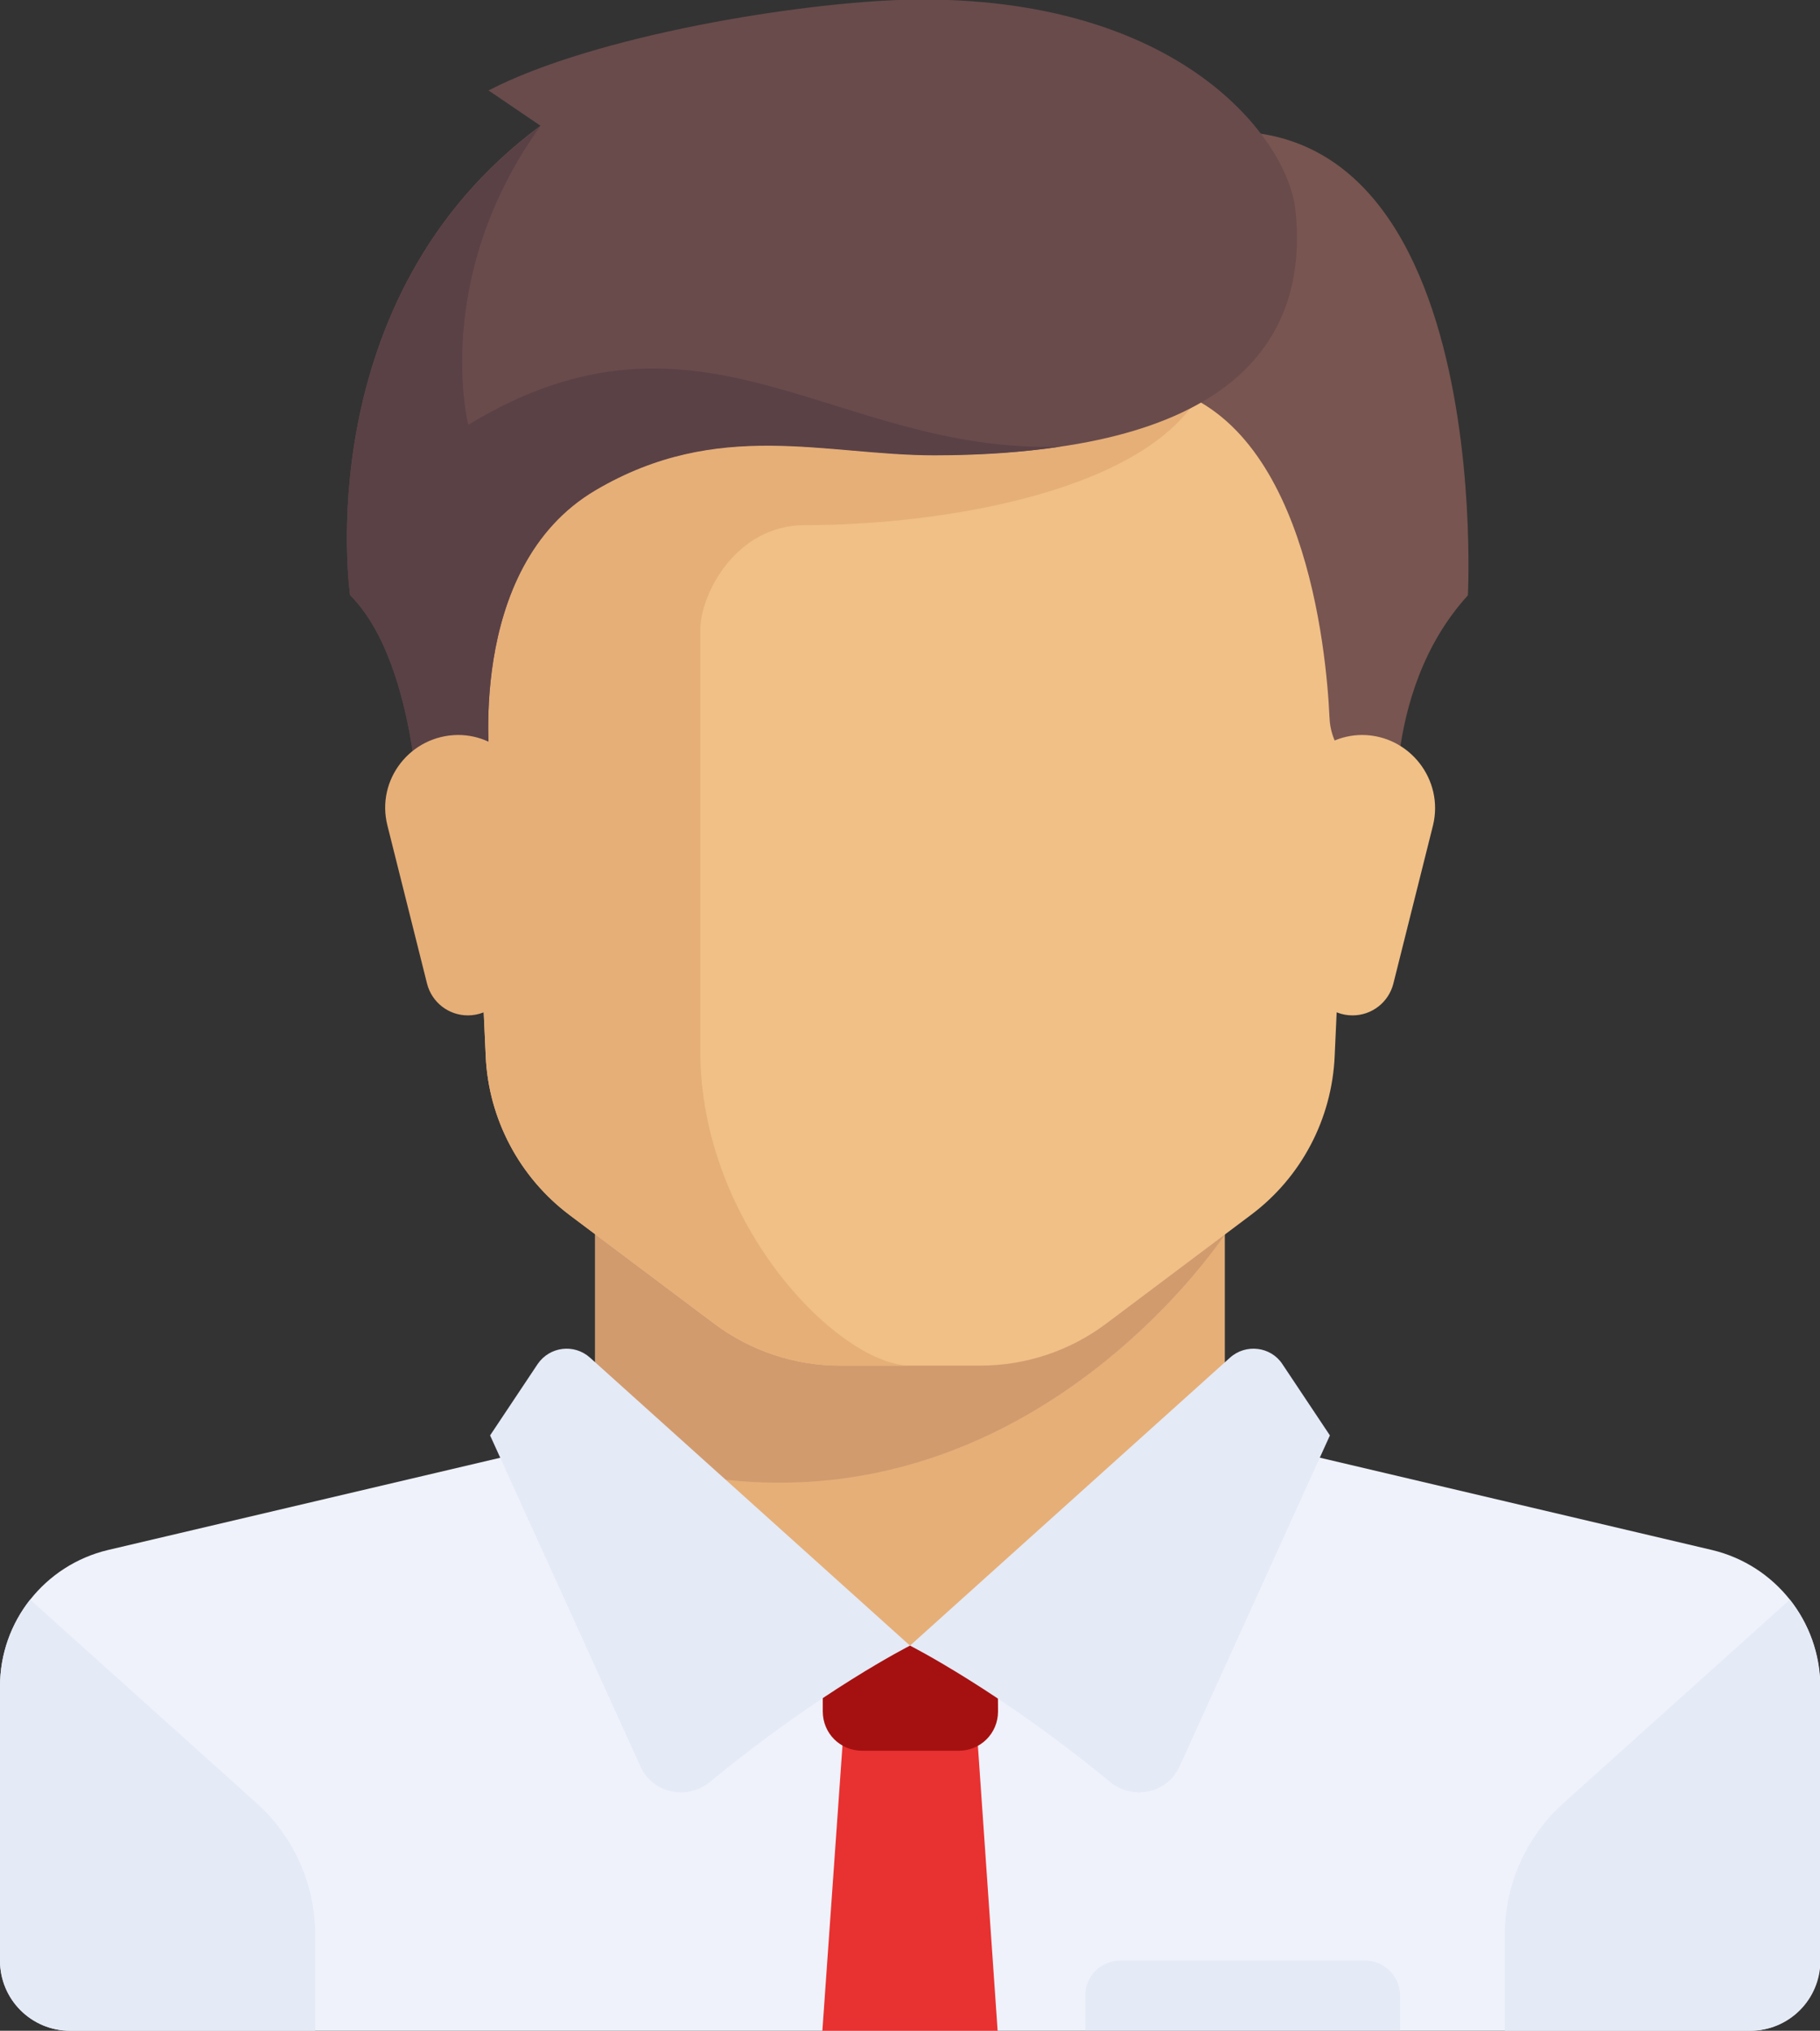 <?xml version="1.0" encoding="utf-8"?>
<!-- Generator: Adobe Illustrator 23.0.1, SVG Export Plug-In . SVG Version: 6.00 Build 0)  -->
<svg version="1.1" id="Layer_1" xmlns="http://www.w3.org/2000/svg" xmlns:xlink="http://www.w3.org/1999/xlink" x="0px" y="0px"
	 viewBox="0 0 459 512" style="enable-background:new 0 0 459 512;" xml:space="preserve">
<rect x="0" y="0" width="459" height="512" fill="#333333" stroke="none"/>
<style type="text/css">
	.st0{fill:#E6AF78;}
	.st1{fill:#EFF2FA;}
	.st2{fill:#D29B6E;}
	.st3{fill:#F0C087;}
	.st4{fill:#E4EAF6;}
	.st5{fill:#E83131;}
	.st6{fill:#A51111;}
	.st7{fill:#785550;}
	.st8{fill:#694B4B;}
	.st9{fill:#5A4146;}
</style>
<g>
	<polygon class="st0" points="308.9,361.9 308.9,300.1 150.1,300.1 150.1,361.9 229.5,432.6 	"/>
	<path class="st1" d="M431.8,390.8l-109.2-25.7c-1.6-0.4-3.2-1-4.6-1.8l-88.5,51.6l-85-54.1c-2.2,2.1-4.9,3.6-8,4.3L27.2,390.8
		C11.3,394.6,0,408.8,0,425.2v69.1c0,9.8,7.9,17.7,17.7,17.7h423.7c9.8,0,17.7-7.9,17.7-17.7v-69.1
		C459,408.8,447.7,394.6,431.8,390.8z"/>
	<path class="st2" d="M150.1,300.1v65.2c100.1,36.1,158.9-54.2,158.9-54.2v-11L150.1,300.1L150.1,300.1z"/>
	<path class="st3" d="M114.8,97.1l7.7,169.2c0.7,15.8,8.5,30.5,21.1,40l36.5,27.4c9.2,6.9,20.3,10.6,31.8,10.6h35.3
		c11.5,0,22.6-3.7,31.8-10.6l36.5-27.4c12.7-9.5,20.4-24.2,21.1-40l7.7-169.2C344.3,97.1,114.8,97.1,114.8,97.1z"/>
	<path class="st0" d="M203,132.4c35.3,0,88.3-8.8,100.8-35.3H114.8l7.7,169.2c0.7,15.8,8.5,30.5,21.1,40l36.5,27.4
		c9.2,6.9,20.3,10.6,31.8,10.6h17.7c-17.7,0-53-35.3-53-79.4c0-21.6,0-79.4,0-105.9C176.5,150.1,185.4,132.4,203,132.4z"/>
	<g>
		<path class="st4" d="M64.8,454.7L7.6,403.3C2.8,409.4,0,417,0,425.2v69.1c0,9.8,7.9,17.7,17.7,17.7h61.8v-24.5
			C79.4,475,74.1,463.1,64.8,454.7z"/>
		<path class="st4" d="M394.2,454.7l57.2-51.4c4.8,6.1,7.6,13.7,7.6,21.9v69.1c0,9.8-7.9,17.7-17.7,17.7h-61.8v-24.5
			C379.6,475,384.9,463.1,394.2,454.7z"/>
	</g>
	<polygon class="st5" points="251.6,512 207.4,512 213,432.6 246.1,432.6 	"/>
	<path class="st6" d="M251.6,414.9h-44.1v16.6c0,5.5,4.4,9.9,9.9,9.9h24.4c5.5,0,9.9-4.4,9.9-9.9L251.6,414.9L251.6,414.9z"/>
	<g>
		<path class="st4" d="M148.8,342.3l80.7,72.6c0,0-22.6,11.4-50.5,34.4c-5.8,4.7-14.5,2.8-17.5-4l-37.9-83.4l12-18
			C138.6,339.5,144.8,338.7,148.8,342.3z"/>
		<path class="st4" d="M310.2,342.3l-80.7,72.6c0,0,22.6,11.4,50.5,34.4c5.8,4.7,14.5,2.8,17.5-4l37.9-83.4l-12-18
			C320.5,339.5,314.2,338.7,310.2,342.3z"/>
	</g>
	<path class="st7" d="M283,38.6l8.3,58.5c37.8,7.6,43.2,66.8,44,83.8c0.1,3.1,1.1,6,2.8,8.6l14.4,22.4c0,0-4.9-37,17.7-61.8
		C370.2,150.1,377.9,3.3,283,38.6z"/>
	<path class="st3" d="M361.4,208.1l-10,39.9c-1.2,4.7-5.4,8-10.3,8l0,0c-5.4,0-9.9-4-10.5-9.3l-5.1-40.8
		c-1.4-10.9,7.1-20.6,18.1-20.6h0C355.5,185.4,364.2,196.6,361.4,208.1z"/>
	<path class="st8" d="M123.2,22.8l13.1,8.9c-59,43.6-48,118.3-48,118.3c17.7,17.7,17.7,61.8,17.7,61.8l17.7-17.7
		c0,0-6.8-51,26.5-70.6c30.9-18.2,57.9-8.8,85.5-8.8c73.9,0,94.6-27.9,91-61.8c-1.9-17.6-28.7-54.1-97.1-53
		C201.9,0.5,150.1,8.9,123.2,22.8z"/>
	<path class="st9" d="M118.1,107.1c0,0-9.4-37,18.2-75.3c-59,43.6-48,118.3-48,118.3c17.7,17.7,17.7,61.8,17.7,61.8l17.7-17.7
		c0,0-6.8-51,26.5-70.6c30.9-18.2,57.9-8.8,85.5-8.8c12,0,22.5-0.8,31.8-2.2C210.5,114.5,176.9,71.4,118.1,107.1z"/>
	<path class="st0" d="M97.7,208.1l10,39.9c1.2,4.7,5.4,8,10.3,8l0,0c5.4,0,9.9-4,10.5-9.3l5.1-40.8c1.4-10.9-7.1-20.6-18.1-20.6h0
		C103.5,185.4,94.8,196.6,97.7,208.1z"/>
	<path class="st4" d="M344.3,494.3h-61.8c-4.9,0-8.8,4-8.8,8.8v8.8h79.4v-8.8C353.1,498.3,349.1,494.3,344.3,494.3z"/>
</g>
</svg>
